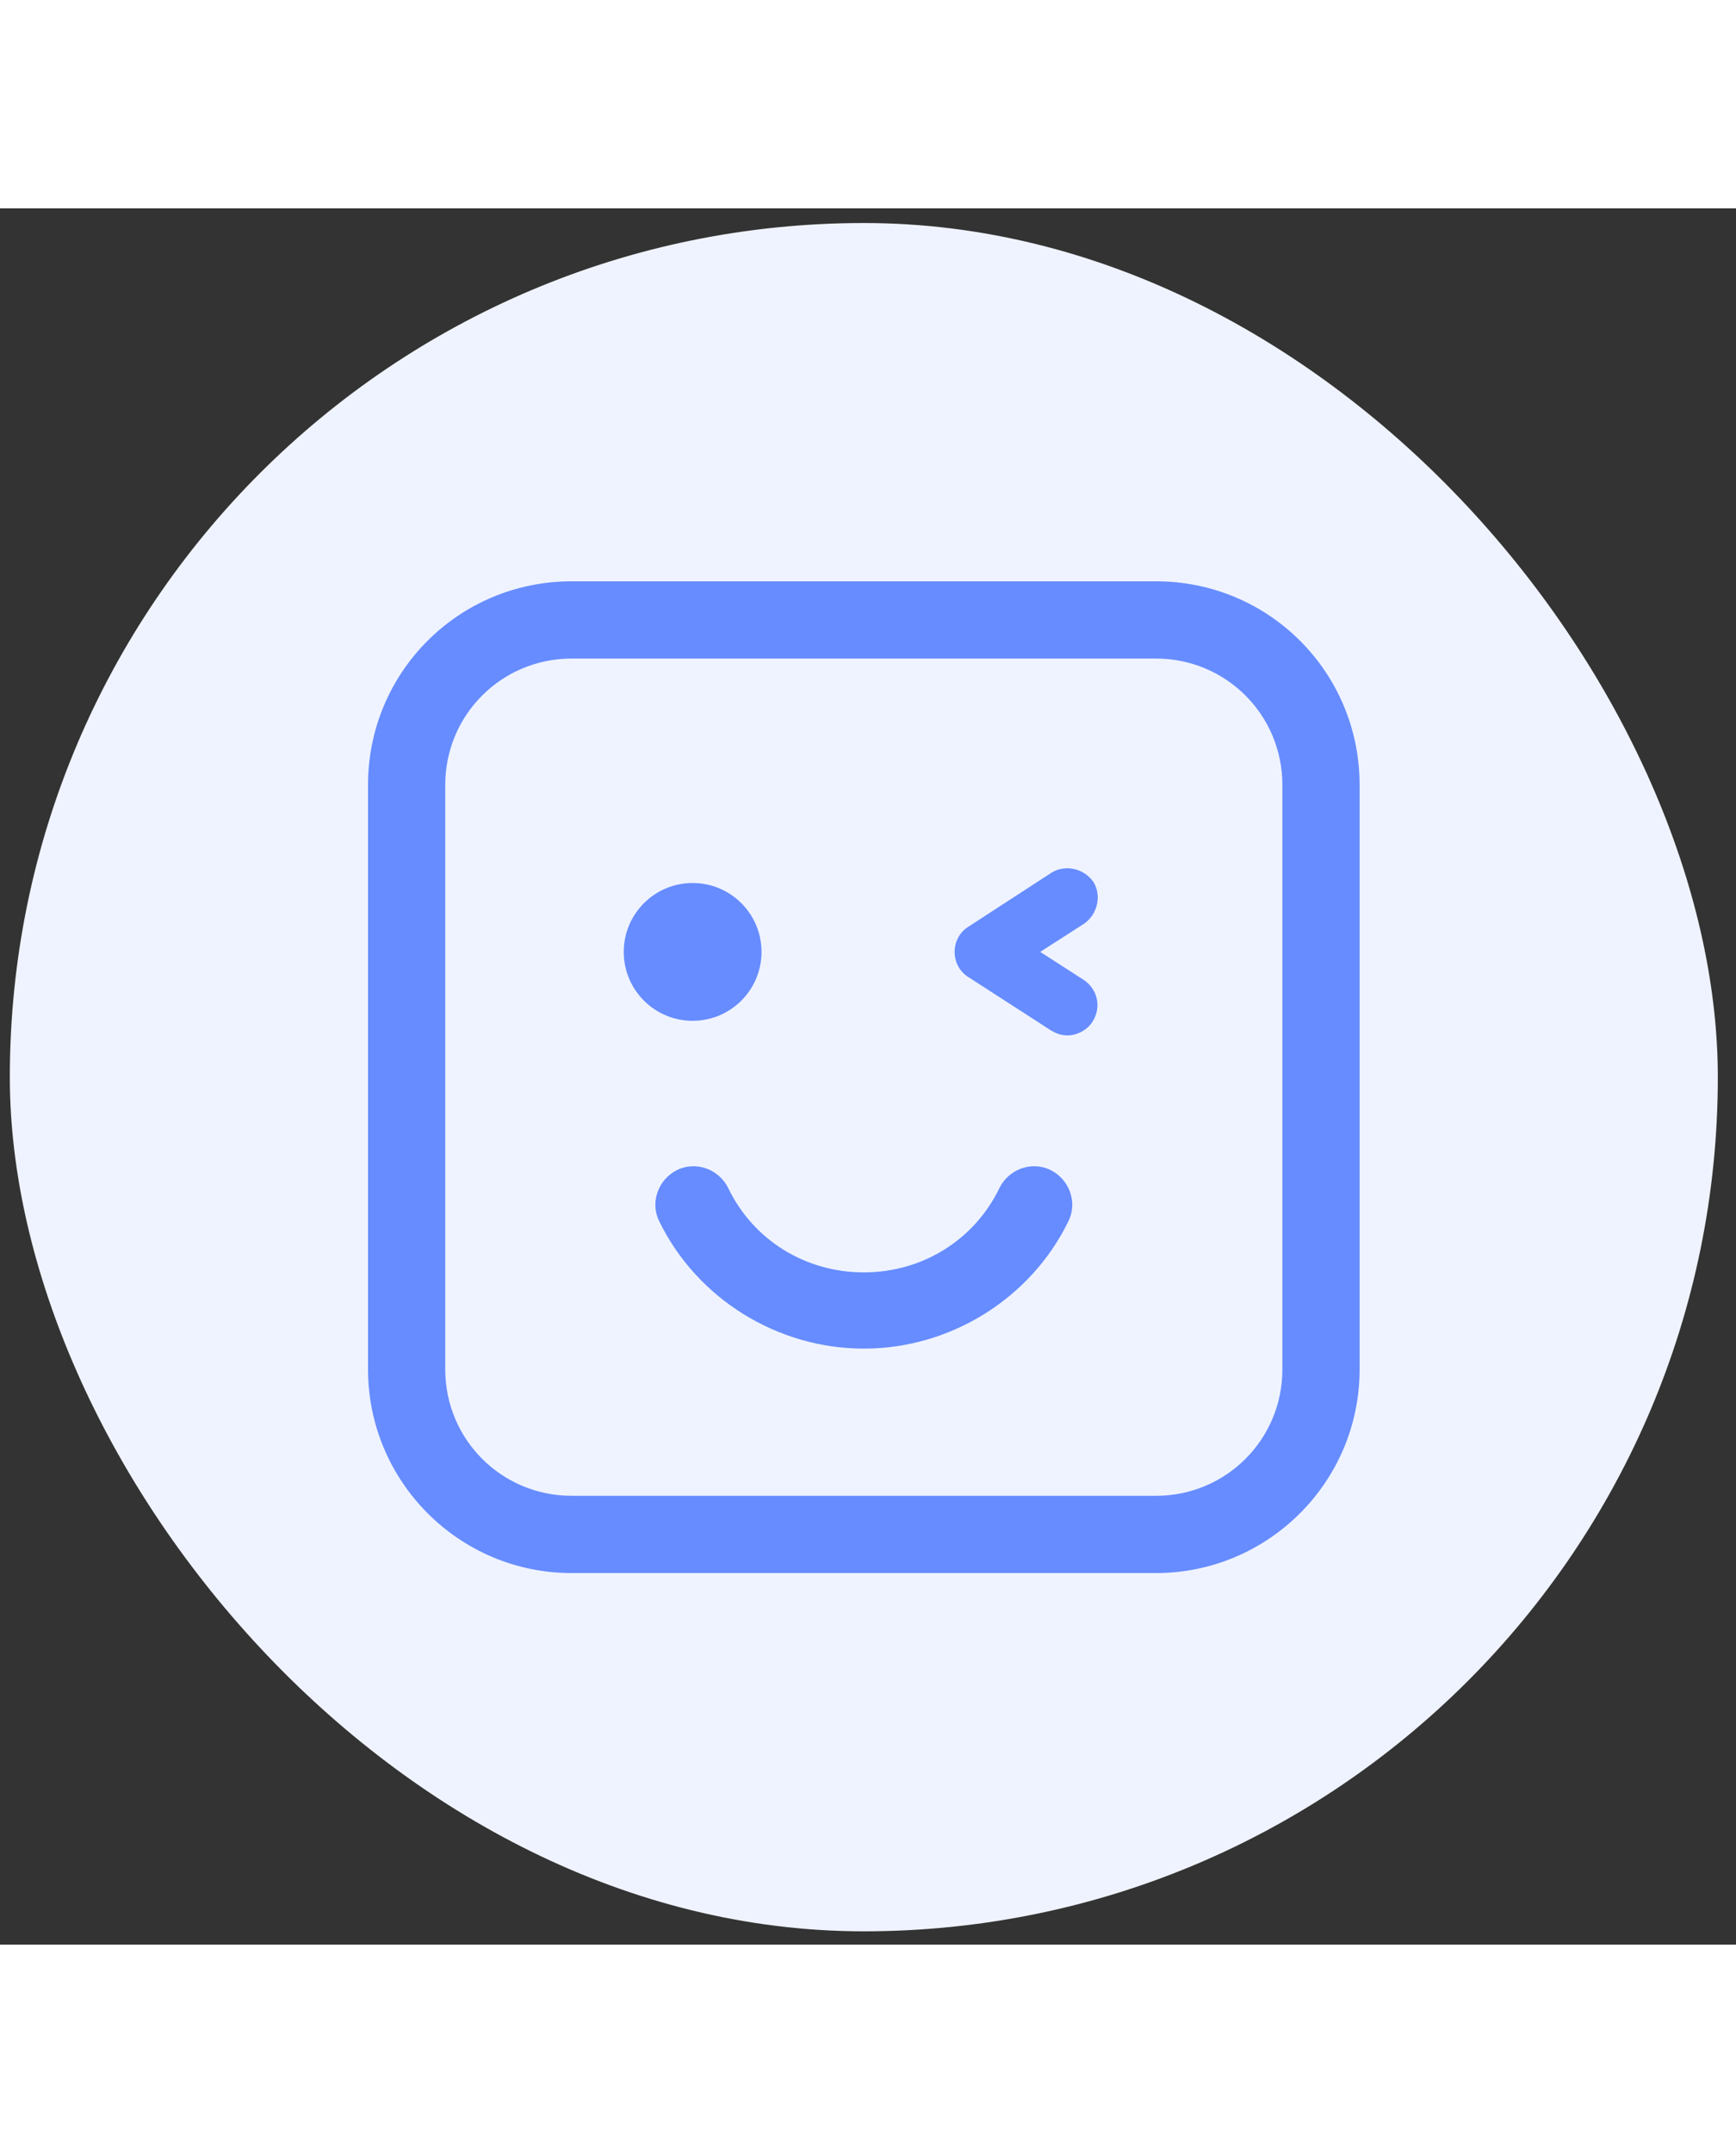 <svg width="50" height="62" viewBox="0 0 62 62" fill="none" xmlns="http://www.w3.org/2000/svg">
<rect x="0" y="0" width="62" height="62" fill="#333333" stroke="none"/>
<rect x="0.351" y="0.524" width="61" height="61" rx="30.5" fill="#EFF3FF"/>
<path d="M41.288 13.318H20.413C16.387 13.318 13.144 16.561 13.144 20.587V41.462C13.144 45.451 16.387 48.731 20.413 48.731H41.288C45.277 48.731 48.557 45.488 48.557 41.462V20.587C48.557 16.561 45.314 13.318 41.288 13.318ZM45.799 41.462C45.799 43.96 43.786 45.973 41.288 45.973L20.413 45.972C17.915 45.972 15.902 43.96 15.902 41.462L15.902 20.586C15.902 18.089 17.915 16.076 20.413 16.076L41.288 16.076C43.786 16.076 45.799 18.089 45.799 20.587L45.799 41.462Z" fill="#668CFF"/>
<path d="M27.197 26.551C27.197 27.91 26.096 29.011 24.737 29.011C23.378 29.011 22.277 27.91 22.277 26.551C22.277 25.192 23.378 24.091 24.737 24.091C26.096 24.091 27.197 25.192 27.197 26.551Z" fill="#668CFF"/>
<path d="M38.716 27.558L37.15 26.551L38.716 25.544C39.201 25.209 39.35 24.538 39.051 24.053C38.716 23.569 38.045 23.42 37.561 23.718L34.578 25.656C34.28 25.843 34.094 26.178 34.094 26.551C34.094 26.924 34.28 27.259 34.578 27.446L37.523 29.347C37.709 29.459 37.896 29.533 38.12 29.533C38.455 29.533 38.828 29.347 39.014 29.049C39.35 28.527 39.201 27.893 38.716 27.558L38.716 27.558Z" fill="#668CFF"/>
<path d="M37.523 34.342C36.852 34.007 36.032 34.305 35.697 34.976C34.802 36.84 32.938 37.995 30.85 37.995C28.763 37.995 26.899 36.84 26.004 34.976C25.669 34.305 24.849 34.007 24.178 34.342C23.507 34.678 23.209 35.498 23.544 36.169C24.886 38.927 27.757 40.717 30.851 40.717C33.945 40.717 36.816 38.927 38.157 36.169C38.493 35.498 38.194 34.677 37.523 34.342H37.523Z" fill="#668CFF"/>
</svg>

